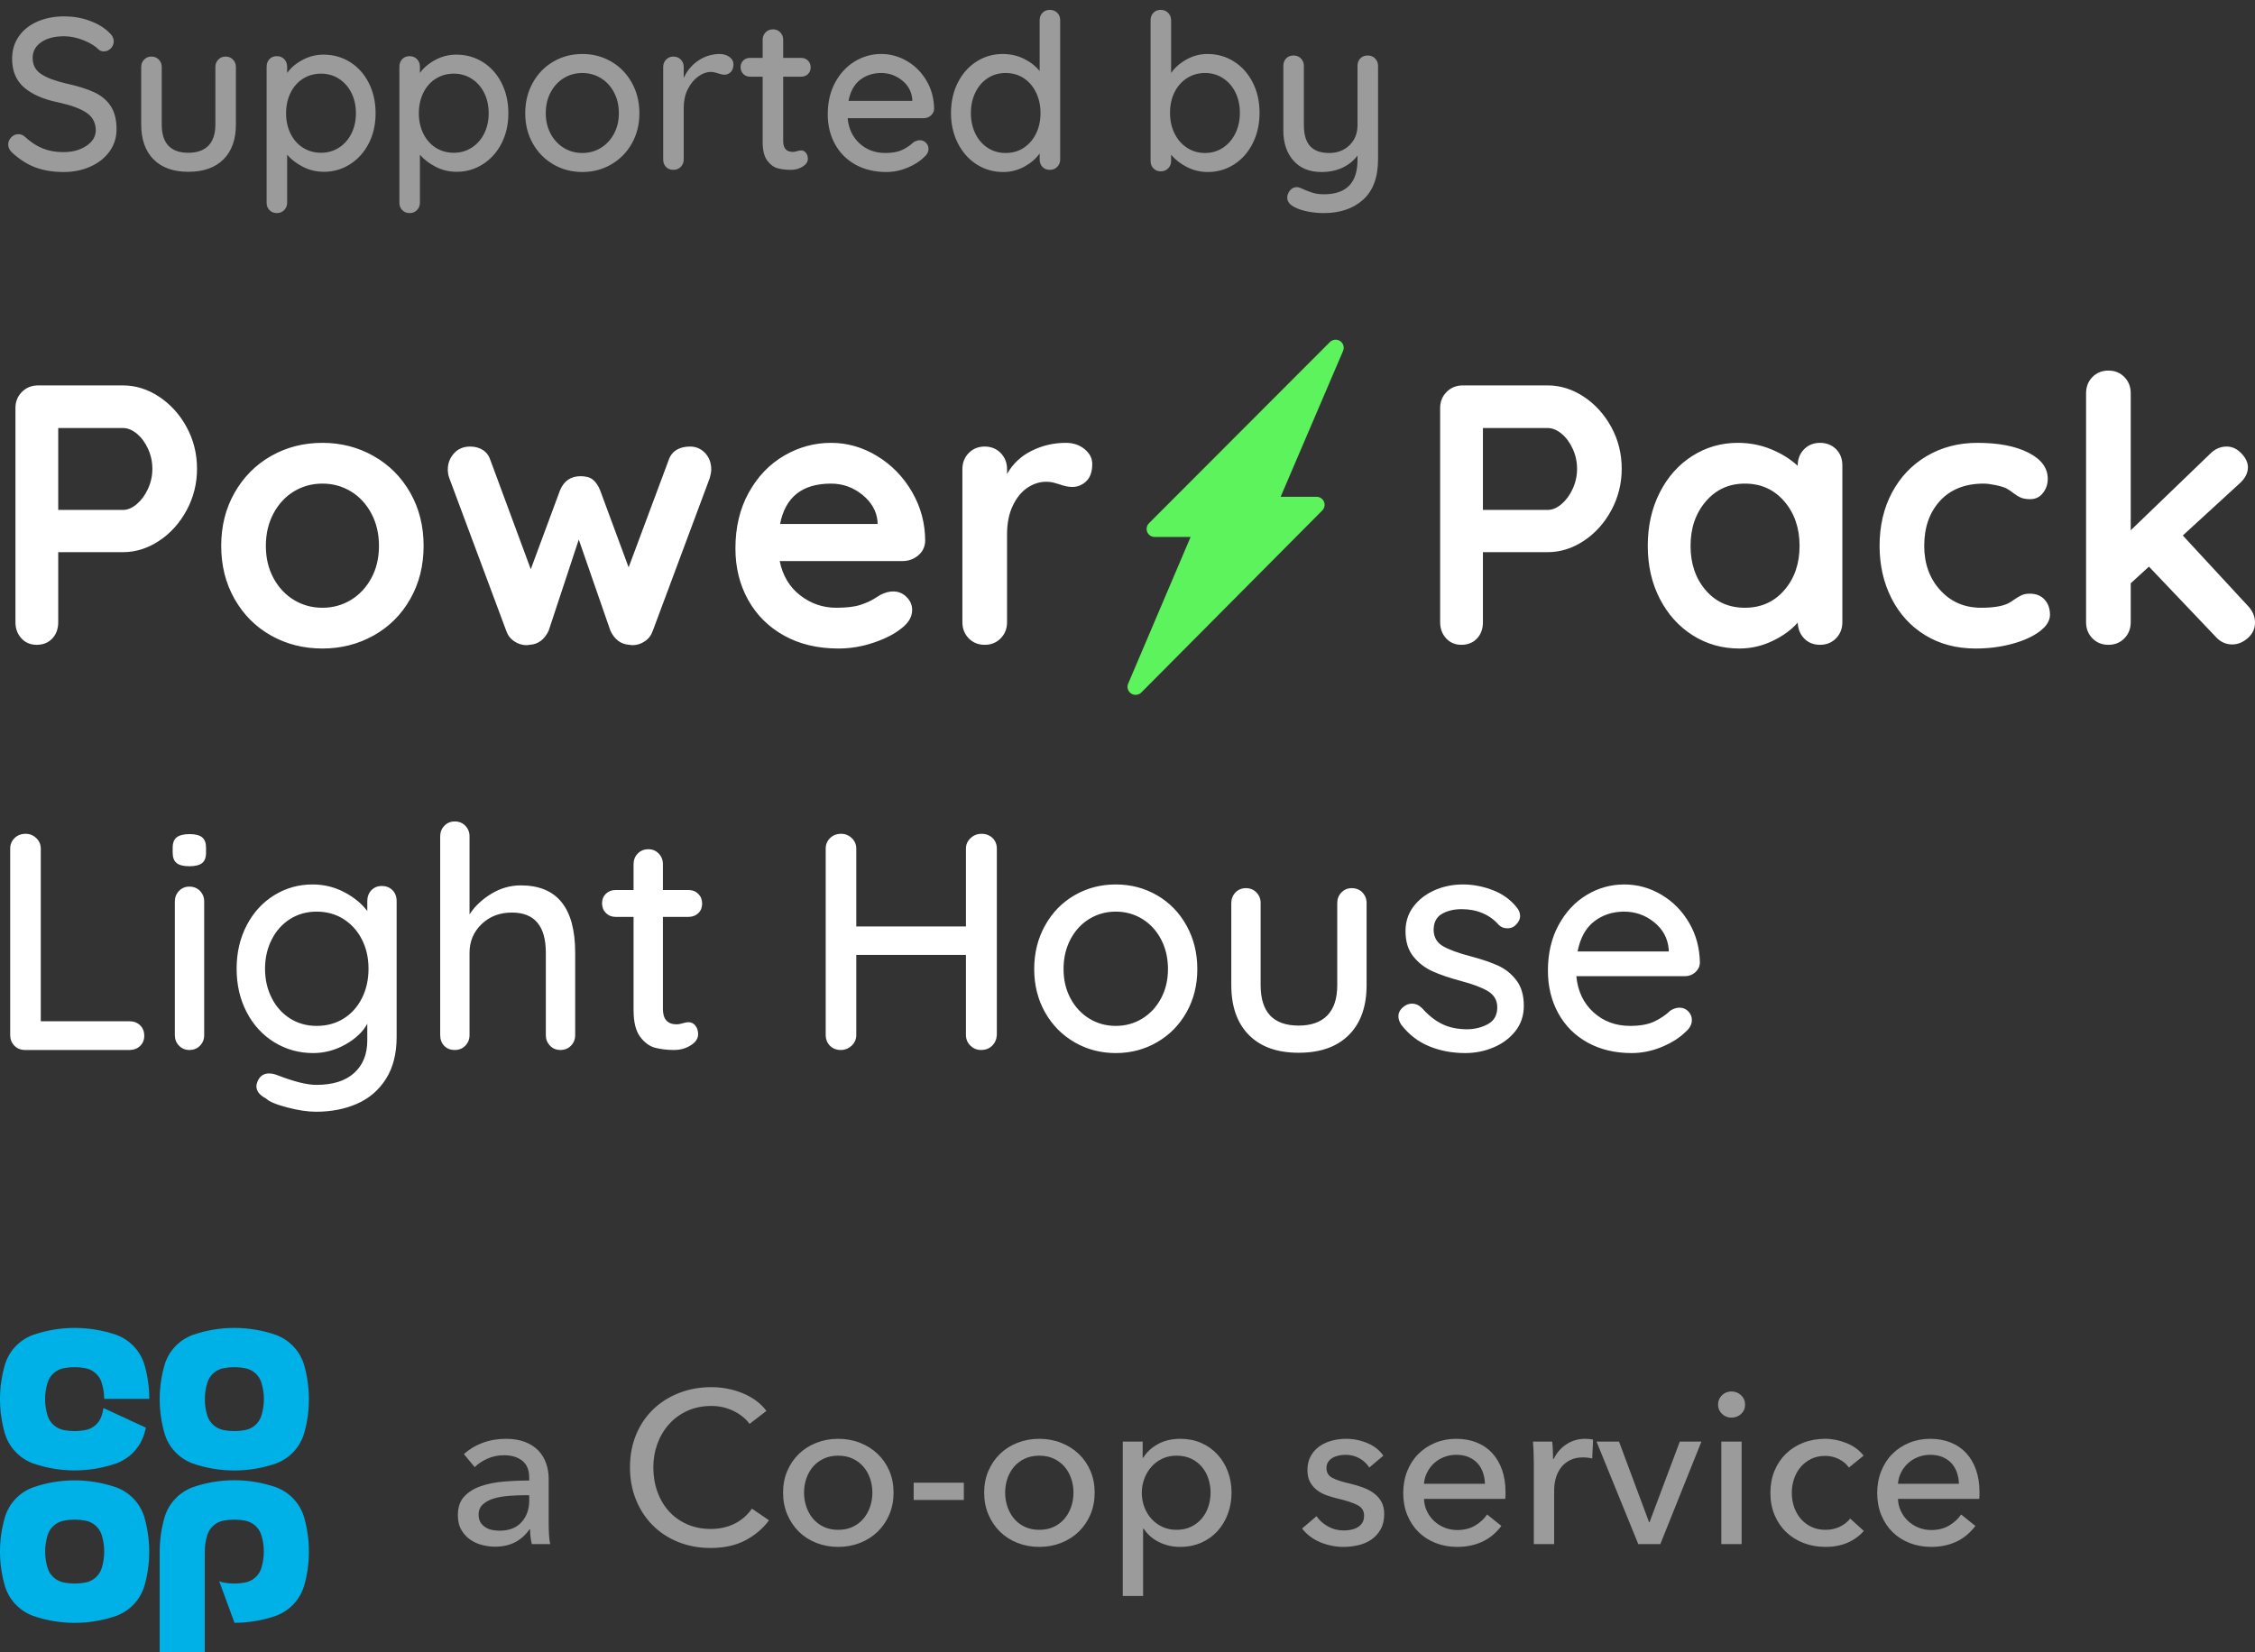 <?xml version="1.0" encoding="UTF-8"?>
<svg width="146px" height="107px" viewBox="0 0 146 107" version="1.1" xmlns="http://www.w3.org/2000/svg" xmlns:xlink="http://www.w3.org/1999/xlink">
    <rect x="0" y="0" width="146" height="107" fill="#333333" stroke="none"/>
    <!-- Generator: Sketch 43.2 (39069) - http://www.bohemiancoding.com/sketch -->
    <title>Group 4</title>
    <desc>Created with Sketch.</desc>
    <defs></defs>
    <g id="Team-structure" stroke="none" stroke-width="1" fill="none" fill-rule="evenodd">
        <g id="Power-Pack-reverse-out" transform="translate(-85, -53)">
            <g id="Group-4" transform="translate(85, 53)">
                <g id="Group-4-Copy-3" transform="translate(0, 86)">
                    <g id="logo-copy" fill-rule="nonzero" fill="#00B1E7">
                        <path d="M19.688,6.837 C19.898,6.117 20,5.371 20,4.612 C20,3.858 19.893,3.107 19.688,2.392 C19.416,1.492 18.752,0.786 17.87,0.455 C17.001,0.154 16.092,0 15.169,0 C14.247,0 13.342,0.154 12.473,0.455 C11.586,0.79 10.922,1.496 10.655,2.392 C10.446,3.116 10.339,3.866 10.339,4.617 C10.339,5.367 10.446,6.117 10.655,6.841 C10.922,7.737 11.586,8.443 12.473,8.779 C13.342,9.079 14.251,9.233 15.169,9.233 C16.087,9.233 16.996,9.079 17.87,8.779 C18.757,8.443 19.416,7.737 19.688,6.837 M17.086,4.612 C17.086,4.983 17.028,5.345 16.921,5.694 C16.769,6.166 16.368,6.523 15.873,6.616 C15.646,6.66 15.41,6.682 15.174,6.682 C14.938,6.682 14.701,6.66 14.474,6.616 C13.98,6.519 13.578,6.166 13.427,5.694 C13.316,5.345 13.262,4.983 13.262,4.612 C13.262,4.241 13.32,3.875 13.427,3.531 C13.578,3.059 13.98,2.701 14.474,2.608 C14.701,2.564 14.938,2.542 15.174,2.542 C15.414,2.542 15.646,2.564 15.873,2.608 C16.368,2.706 16.769,3.059 16.921,3.531 C17.028,3.88 17.086,4.246 17.086,4.612 M9.349,16.71 C9.559,15.991 9.661,15.245 9.661,14.485 C9.661,13.731 9.554,12.98 9.349,12.265 C9.078,11.365 8.414,10.659 7.531,10.328 C6.658,10.028 5.753,9.873 4.831,9.873 C3.908,9.873 3.004,10.028 2.135,10.328 C1.248,10.659 0.584,11.365 0.316,12.265 C0.107,12.985 0,13.735 0,14.485 C0,15.236 0.107,15.986 0.316,16.71 C0.584,17.606 1.248,18.312 2.135,18.648 C3.004,18.948 3.913,19.102 4.831,19.102 C5.749,19.102 6.658,18.948 7.531,18.648 C8.414,18.312 9.078,17.606 9.349,16.71 M6.747,14.485 C6.747,14.856 6.689,15.218 6.582,15.567 C6.43,16.039 6.029,16.397 5.535,16.489 C5.307,16.533 5.071,16.555 4.835,16.555 C4.599,16.555 4.363,16.533 4.135,16.489 C3.641,16.392 3.24,16.039 3.088,15.567 C2.977,15.218 2.923,14.856 2.923,14.485 C2.923,14.115 2.981,13.748 3.088,13.404 C3.24,12.932 3.641,12.574 4.135,12.482 C4.363,12.438 4.599,12.416 4.835,12.416 C5.071,12.416 5.307,12.438 5.535,12.482 C6.029,12.579 6.43,12.932 6.582,13.404 C6.689,13.753 6.747,14.115 6.747,14.485 M6.747,4.595 L9.666,4.595 C9.666,3.844 9.559,3.103 9.354,2.388 C9.082,1.487 8.418,0.781 7.536,0.45 C6.658,0.154 5.753,0 4.831,0 C3.908,0 3.004,0.154 2.135,0.455 C1.248,0.786 0.584,1.492 0.316,2.392 C0.107,3.116 0,3.862 0,4.612 C0,5.363 0.107,6.113 0.316,6.837 C0.584,7.733 1.248,8.439 2.135,8.774 C3.004,9.074 3.913,9.229 4.831,9.229 C5.749,9.229 6.658,9.074 7.531,8.774 C8.414,8.443 9.078,7.737 9.349,6.837 C9.385,6.713 9.416,6.59 9.447,6.462 L6.698,5.19 C6.671,5.363 6.631,5.53 6.578,5.694 C6.426,6.166 6.025,6.523 5.53,6.616 C5.303,6.66 5.067,6.682 4.831,6.682 C4.594,6.682 4.358,6.66 4.131,6.616 C3.636,6.519 3.235,6.166 3.084,5.694 C2.972,5.345 2.919,4.983 2.919,4.612 C2.919,4.241 2.977,3.875 3.084,3.531 C3.235,3.059 3.636,2.701 4.131,2.608 C4.358,2.564 4.594,2.542 4.831,2.542 C5.067,2.542 5.303,2.564 5.53,2.608 C6.025,2.706 6.426,3.059 6.578,3.531 C6.689,3.875 6.742,4.233 6.747,4.595 M10.655,12.261 C10.446,12.985 10.339,13.735 10.339,14.485 L10.339,21 L13.258,21 L13.258,14.485 C13.258,14.115 13.316,13.748 13.422,13.404 C13.574,12.932 13.975,12.574 14.47,12.482 C14.697,12.438 14.933,12.416 15.169,12.416 C15.41,12.416 15.642,12.438 15.869,12.482 C16.364,12.579 16.765,12.932 16.916,13.404 C17.028,13.753 17.081,14.119 17.081,14.485 C17.081,14.856 17.023,15.218 16.916,15.567 C16.765,16.039 16.364,16.397 15.869,16.489 C15.642,16.533 15.406,16.555 15.169,16.555 C14.933,16.555 14.697,16.533 14.47,16.489 C14.372,16.472 14.283,16.441 14.193,16.405 L15.183,19.098 C16.096,19.098 17.001,18.943 17.87,18.643 C18.752,18.312 19.416,17.606 19.688,16.706 C19.898,15.986 20,15.24 20,14.481 C20,13.726 19.893,12.976 19.688,12.257 C19.416,11.356 18.752,10.65 17.87,10.319 C16.996,10.019 16.092,9.864 15.169,9.864 C14.247,9.864 13.342,10.019 12.473,10.319 C11.586,10.659 10.922,11.365 10.655,12.261" id="XMLID_8_"></path>
                    </g>
                    <path d="M34.264,9.702 C34.264,9.207 34.115,8.841 33.816,8.603 C33.517,8.365 33.121,8.246 32.626,8.246 C32.253,8.246 31.9,8.318 31.569,8.463 C31.238,8.608 30.96,8.792 30.736,9.016 L30.036,8.176 C30.363,7.868 30.762,7.625 31.233,7.448 C31.704,7.271 32.211,7.182 32.752,7.182 C33.228,7.182 33.641,7.25 33.991,7.385 C34.341,7.52 34.628,7.705 34.852,7.938 C35.076,8.171 35.244,8.447 35.356,8.764 C35.468,9.081 35.524,9.422 35.524,9.786 L35.524,12.684 C35.524,12.908 35.531,13.144 35.545,13.391 C35.559,13.638 35.585,13.841 35.622,14 L34.432,14 C34.357,13.683 34.32,13.365 34.32,13.048 L34.278,13.048 C34.035,13.403 33.73,13.678 33.361,13.874 C32.992,14.07 32.556,14.168 32.052,14.168 C31.791,14.168 31.518,14.133 31.233,14.063 C30.948,13.993 30.689,13.879 30.456,13.72 C30.223,13.561 30.029,13.351 29.875,13.09 C29.721,12.829 29.644,12.507 29.644,12.124 C29.644,11.62 29.779,11.221 30.05,10.927 C30.321,10.633 30.675,10.409 31.114,10.255 C31.553,10.101 32.047,10.001 32.598,9.954 C33.149,9.907 33.704,9.884 34.264,9.884 L34.264,9.702 Z M33.942,10.836 C33.615,10.836 33.277,10.85 32.927,10.878 C32.577,10.906 32.26,10.962 31.975,11.046 C31.69,11.13 31.455,11.256 31.268,11.424 C31.081,11.592 30.988,11.816 30.988,12.096 C30.988,12.292 31.028,12.455 31.107,12.586 C31.186,12.717 31.291,12.824 31.422,12.908 C31.553,12.992 31.697,13.05 31.856,13.083 C32.015,13.116 32.178,13.132 32.346,13.132 C32.962,13.132 33.436,12.948 33.767,12.579 C34.098,12.21 34.264,11.746 34.264,11.186 L34.264,10.836 L33.942,10.836 Z M49.79,12.46 C49.398,12.992 48.889,13.424 48.264,13.755 C47.639,14.086 46.887,14.252 46.01,14.252 C45.254,14.252 44.556,14.124 43.917,13.867 C43.278,13.61 42.727,13.251 42.265,12.789 C41.803,12.327 41.441,11.776 41.18,11.137 C40.919,10.498 40.788,9.795 40.788,9.03 C40.788,8.255 40.921,7.548 41.187,6.909 C41.453,6.27 41.822,5.724 42.293,5.271 C42.764,4.818 43.322,4.466 43.966,4.214 C44.61,3.962 45.31,3.836 46.066,3.836 C46.402,3.836 46.743,3.869 47.088,3.934 C47.433,3.999 47.765,4.097 48.082,4.228 C48.399,4.359 48.689,4.52 48.95,4.711 C49.211,4.902 49.435,5.124 49.622,5.376 L48.53,6.216 C48.287,5.88 47.944,5.602 47.501,5.383 C47.058,5.164 46.579,5.054 46.066,5.054 C45.487,5.054 44.967,5.159 44.505,5.369 C44.043,5.579 43.649,5.866 43.322,6.23 C42.995,6.594 42.743,7.016 42.566,7.497 C42.389,7.978 42.3,8.489 42.3,9.03 C42.3,9.59 42.386,10.113 42.559,10.598 C42.732,11.083 42.979,11.506 43.301,11.865 C43.623,12.224 44.015,12.507 44.477,12.712 C44.939,12.917 45.455,13.02 46.024,13.02 C46.584,13.02 47.093,12.908 47.55,12.684 C48.007,12.46 48.385,12.133 48.684,11.704 L49.79,12.46 Z M57.854,10.668 C57.854,11.181 57.763,11.653 57.581,12.082 C57.399,12.511 57.147,12.882 56.825,13.195 C56.503,13.508 56.123,13.75 55.684,13.923 C55.245,14.096 54.774,14.182 54.27,14.182 C53.766,14.182 53.295,14.096 52.856,13.923 C52.417,13.75 52.039,13.508 51.722,13.195 C51.405,12.882 51.155,12.511 50.973,12.082 C50.791,11.653 50.7,11.181 50.7,10.668 C50.7,10.155 50.791,9.686 50.973,9.261 C51.155,8.836 51.405,8.47 51.722,8.162 C52.039,7.854 52.417,7.614 52.856,7.441 C53.295,7.268 53.766,7.182 54.27,7.182 C54.774,7.182 55.245,7.268 55.684,7.441 C56.123,7.614 56.503,7.854 56.825,8.162 C57.147,8.47 57.399,8.836 57.581,9.261 C57.763,9.686 57.854,10.155 57.854,10.668 Z M56.482,10.668 C56.482,10.351 56.433,10.047 56.335,9.758 C56.237,9.469 56.095,9.214 55.908,8.995 C55.721,8.776 55.49,8.601 55.215,8.47 C54.94,8.339 54.625,8.274 54.27,8.274 C53.915,8.274 53.6,8.339 53.325,8.47 C53.05,8.601 52.819,8.776 52.632,8.995 C52.445,9.214 52.303,9.469 52.205,9.758 C52.107,10.047 52.058,10.351 52.058,10.668 C52.058,10.985 52.107,11.289 52.205,11.578 C52.303,11.867 52.445,12.124 52.632,12.348 C52.819,12.572 53.05,12.749 53.325,12.88 C53.6,13.011 53.915,13.076 54.27,13.076 C54.625,13.076 54.94,13.011 55.215,12.88 C55.49,12.749 55.721,12.572 55.908,12.348 C56.095,12.124 56.237,11.867 56.335,11.578 C56.433,11.289 56.482,10.985 56.482,10.668 Z M62.404,11.144 L59.156,11.144 L59.156,10.024 L62.404,10.024 L62.404,11.144 Z M70.874,10.668 C70.874,11.181 70.783,11.653 70.601,12.082 C70.419,12.511 70.167,12.882 69.845,13.195 C69.523,13.508 69.143,13.75 68.704,13.923 C68.265,14.096 67.794,14.182 67.29,14.182 C66.786,14.182 66.315,14.096 65.876,13.923 C65.437,13.75 65.059,13.508 64.742,13.195 C64.425,12.882 64.175,12.511 63.993,12.082 C63.811,11.653 63.72,11.181 63.72,10.668 C63.72,10.155 63.811,9.686 63.993,9.261 C64.175,8.836 64.425,8.47 64.742,8.162 C65.059,7.854 65.437,7.614 65.876,7.441 C66.315,7.268 66.786,7.182 67.29,7.182 C67.794,7.182 68.265,7.268 68.704,7.441 C69.143,7.614 69.523,7.854 69.845,8.162 C70.167,8.47 70.419,8.836 70.601,9.261 C70.783,9.686 70.874,10.155 70.874,10.668 Z M69.502,10.668 C69.502,10.351 69.453,10.047 69.355,9.758 C69.257,9.469 69.115,9.214 68.928,8.995 C68.741,8.776 68.51,8.601 68.235,8.47 C67.96,8.339 67.645,8.274 67.29,8.274 C66.935,8.274 66.62,8.339 66.345,8.47 C66.07,8.601 65.839,8.776 65.652,8.995 C65.465,9.214 65.323,9.469 65.225,9.758 C65.127,10.047 65.078,10.351 65.078,10.668 C65.078,10.985 65.127,11.289 65.225,11.578 C65.323,11.867 65.465,12.124 65.652,12.348 C65.839,12.572 66.07,12.749 66.345,12.88 C66.62,13.011 66.935,13.076 67.29,13.076 C67.645,13.076 67.96,13.011 68.235,12.88 C68.51,12.749 68.741,12.572 68.928,12.348 C69.115,12.124 69.257,11.867 69.355,11.578 C69.453,11.289 69.502,10.985 69.502,10.668 Z M74.01,17.36 L72.694,17.36 L72.694,7.364 L73.982,7.364 L73.982,8.4 L74.024,8.4 C74.239,8.045 74.554,7.754 74.969,7.525 C75.384,7.296 75.867,7.182 76.418,7.182 C76.913,7.182 77.363,7.271 77.769,7.448 C78.175,7.625 78.525,7.873 78.819,8.19 C79.113,8.507 79.339,8.878 79.498,9.303 C79.657,9.728 79.736,10.183 79.736,10.668 C79.736,11.153 79.657,11.611 79.498,12.04 C79.339,12.469 79.115,12.843 78.826,13.16 C78.537,13.477 78.187,13.727 77.776,13.909 C77.365,14.091 76.903,14.182 76.39,14.182 C75.914,14.182 75.466,14.079 75.046,13.874 C74.626,13.669 74.295,13.379 74.052,13.006 L74.01,13.006 L74.01,17.36 Z M78.378,10.668 C78.378,10.36 78.331,10.061 78.238,9.772 C78.145,9.483 78.005,9.226 77.818,9.002 C77.631,8.778 77.4,8.601 77.125,8.47 C76.85,8.339 76.53,8.274 76.166,8.274 C75.83,8.274 75.524,8.339 75.249,8.47 C74.974,8.601 74.738,8.778 74.542,9.002 C74.346,9.226 74.194,9.483 74.087,9.772 C73.98,10.061 73.926,10.365 73.926,10.682 C73.926,10.999 73.98,11.303 74.087,11.592 C74.194,11.881 74.346,12.136 74.542,12.355 C74.738,12.574 74.974,12.749 75.249,12.88 C75.524,13.011 75.83,13.076 76.166,13.076 C76.53,13.076 76.85,13.008 77.125,12.873 C77.4,12.738 77.631,12.558 77.818,12.334 C78.005,12.11 78.145,11.853 78.238,11.564 C78.331,11.275 78.378,10.976 78.378,10.668 Z M88.654,9.044 C88.505,8.801 88.295,8.603 88.024,8.449 C87.753,8.295 87.45,8.218 87.114,8.218 C86.965,8.218 86.815,8.234 86.666,8.267 C86.517,8.3 86.384,8.351 86.267,8.421 C86.15,8.491 86.057,8.58 85.987,8.687 C85.917,8.794 85.882,8.927 85.882,9.086 C85.882,9.366 86.008,9.574 86.26,9.709 C86.512,9.844 86.89,9.968 87.394,10.08 C87.711,10.155 88.005,10.243 88.276,10.346 C88.547,10.449 88.782,10.577 88.983,10.731 C89.184,10.885 89.34,11.069 89.452,11.284 C89.564,11.499 89.62,11.751 89.62,12.04 C89.62,12.432 89.545,12.763 89.396,13.034 C89.247,13.305 89.048,13.526 88.801,13.699 C88.554,13.872 88.271,13.995 87.954,14.07 C87.637,14.145 87.31,14.182 86.974,14.182 C86.47,14.182 85.978,14.084 85.497,13.888 C85.016,13.692 84.617,13.393 84.3,12.992 L85.238,12.194 C85.415,12.455 85.66,12.675 85.973,12.852 C86.286,13.029 86.629,13.118 87.002,13.118 C87.17,13.118 87.331,13.102 87.485,13.069 C87.639,13.036 87.779,12.983 87.905,12.908 C88.031,12.833 88.131,12.735 88.206,12.614 C88.281,12.493 88.318,12.339 88.318,12.152 C88.318,11.844 88.171,11.615 87.877,11.466 C87.583,11.317 87.151,11.177 86.582,11.046 C86.358,10.99 86.132,10.922 85.903,10.843 C85.674,10.764 85.467,10.654 85.28,10.514 C85.093,10.374 84.942,10.199 84.825,9.989 C84.708,9.779 84.65,9.52 84.65,9.212 C84.65,8.857 84.722,8.552 84.867,8.295 C85.012,8.038 85.201,7.828 85.434,7.665 C85.667,7.502 85.933,7.38 86.232,7.301 C86.531,7.222 86.839,7.182 87.156,7.182 C87.632,7.182 88.092,7.275 88.535,7.462 C88.978,7.649 89.321,7.919 89.564,8.274 L88.654,9.044 Z M96.144,10.094 C96.135,9.833 96.09,9.588 96.011,9.359 C95.932,9.13 95.815,8.932 95.661,8.764 C95.507,8.596 95.316,8.463 95.087,8.365 C94.858,8.267 94.59,8.218 94.282,8.218 C94.002,8.218 93.738,8.267 93.491,8.365 C93.244,8.463 93.029,8.596 92.847,8.764 C92.665,8.932 92.516,9.13 92.399,9.359 C92.282,9.588 92.215,9.833 92.196,10.094 L96.144,10.094 Z M97.474,10.626 L97.474,10.85 C97.474,10.925 97.469,10.999 97.46,11.074 L92.196,11.074 C92.205,11.354 92.268,11.618 92.385,11.865 C92.502,12.112 92.658,12.327 92.854,12.509 C93.05,12.691 93.276,12.833 93.533,12.936 C93.79,13.039 94.063,13.09 94.352,13.09 C94.8,13.09 95.187,12.992 95.514,12.796 C95.841,12.6 96.097,12.362 96.284,12.082 L97.208,12.824 C96.853,13.291 96.436,13.634 95.955,13.853 C95.474,14.072 94.94,14.182 94.352,14.182 C93.848,14.182 93.381,14.098 92.952,13.93 C92.523,13.762 92.154,13.526 91.846,13.223 C91.538,12.92 91.295,12.553 91.118,12.124 C90.941,11.695 90.852,11.219 90.852,10.696 C90.852,10.183 90.938,9.709 91.111,9.275 C91.284,8.841 91.524,8.47 91.832,8.162 C92.14,7.854 92.504,7.614 92.924,7.441 C93.344,7.268 93.797,7.182 94.282,7.182 C94.767,7.182 95.208,7.261 95.605,7.42 C96.002,7.579 96.338,7.807 96.613,8.106 C96.888,8.405 97.101,8.766 97.25,9.191 C97.399,9.616 97.474,10.094 97.474,10.626 Z M99.308,8.792 C99.308,8.615 99.303,8.386 99.294,8.106 C99.285,7.826 99.271,7.579 99.252,7.364 L100.498,7.364 C100.517,7.532 100.531,7.726 100.54,7.945 C100.549,8.164 100.554,8.344 100.554,8.484 L100.596,8.484 C100.783,8.092 101.056,7.777 101.415,7.539 C101.774,7.301 102.178,7.182 102.626,7.182 C102.831,7.182 103.004,7.201 103.144,7.238 L103.088,8.456 C102.901,8.409 102.701,8.386 102.486,8.386 C102.169,8.386 101.893,8.444 101.66,8.561 C101.427,8.678 101.233,8.834 101.079,9.03 C100.925,9.226 100.811,9.452 100.736,9.709 C100.661,9.966 100.624,10.234 100.624,10.514 L100.624,14 L99.308,14 L99.308,8.792 Z M107.498,14 L106.07,14 L103.368,7.364 L104.824,7.364 L106.77,12.586 L106.798,12.586 L108.758,7.364 L110.158,7.364 L107.498,14 Z M112.762,14 L111.446,14 L111.446,7.364 L112.762,7.364 L112.762,14 Z M112.986,4.97 C112.986,5.213 112.9,5.413 112.727,5.572 C112.554,5.731 112.347,5.81 112.104,5.81 C111.861,5.81 111.656,5.728 111.488,5.565 C111.32,5.402 111.236,5.203 111.236,4.97 C111.236,4.727 111.32,4.524 111.488,4.361 C111.656,4.198 111.861,4.116 112.104,4.116 C112.347,4.116 112.554,4.198 112.727,4.361 C112.9,4.524 112.986,4.727 112.986,4.97 Z M119.706,9.044 C119.566,8.829 119.356,8.65 119.076,8.505 C118.796,8.36 118.497,8.288 118.18,8.288 C117.835,8.288 117.529,8.353 117.263,8.484 C116.997,8.615 116.771,8.79 116.584,9.009 C116.397,9.228 116.255,9.483 116.157,9.772 C116.059,10.061 116.01,10.365 116.01,10.682 C116.01,10.999 116.059,11.303 116.157,11.592 C116.255,11.881 116.397,12.136 116.584,12.355 C116.771,12.574 116.999,12.749 117.27,12.88 C117.541,13.011 117.849,13.076 118.194,13.076 C118.53,13.076 118.836,13.011 119.111,12.88 C119.386,12.749 119.613,12.572 119.79,12.348 L120.672,13.146 C120.392,13.473 120.042,13.727 119.622,13.909 C119.202,14.091 118.726,14.182 118.194,14.182 C117.681,14.182 117.207,14.098 116.773,13.93 C116.339,13.762 115.963,13.526 115.646,13.223 C115.329,12.92 115.079,12.553 114.897,12.124 C114.715,11.695 114.624,11.214 114.624,10.682 C114.624,10.159 114.713,9.683 114.89,9.254 C115.067,8.825 115.315,8.456 115.632,8.148 C115.949,7.84 116.325,7.602 116.759,7.434 C117.193,7.266 117.662,7.182 118.166,7.182 C118.633,7.182 119.097,7.275 119.559,7.462 C120.021,7.649 120.387,7.919 120.658,8.274 L119.706,9.044 Z M126.832,10.094 C126.823,9.833 126.778,9.588 126.699,9.359 C126.62,9.13 126.503,8.932 126.349,8.764 C126.195,8.596 126.004,8.463 125.775,8.365 C125.546,8.267 125.278,8.218 124.97,8.218 C124.69,8.218 124.426,8.267 124.179,8.365 C123.932,8.463 123.717,8.596 123.535,8.764 C123.353,8.932 123.204,9.13 123.087,9.359 C122.97,9.588 122.903,9.833 122.884,10.094 L126.832,10.094 Z M128.162,10.626 L128.162,10.85 C128.162,10.925 128.157,10.999 128.148,11.074 L122.884,11.074 C122.893,11.354 122.956,11.618 123.073,11.865 C123.19,12.112 123.346,12.327 123.542,12.509 C123.738,12.691 123.964,12.833 124.221,12.936 C124.478,13.039 124.751,13.09 125.04,13.09 C125.488,13.09 125.875,12.992 126.202,12.796 C126.529,12.6 126.785,12.362 126.972,12.082 L127.896,12.824 C127.541,13.291 127.124,13.634 126.643,13.853 C126.162,14.072 125.628,14.182 125.04,14.182 C124.536,14.182 124.069,14.098 123.64,13.93 C123.211,13.762 122.842,13.526 122.534,13.223 C122.226,12.92 121.983,12.553 121.806,12.124 C121.629,11.695 121.54,11.219 121.54,10.696 C121.54,10.183 121.626,9.709 121.799,9.275 C121.972,8.841 122.212,8.47 122.52,8.162 C122.828,7.854 123.192,7.614 123.612,7.441 C124.032,7.268 124.485,7.182 124.97,7.182 C125.455,7.182 125.896,7.261 126.293,7.42 C126.69,7.579 127.026,7.807 127.301,8.106 C127.576,8.405 127.789,8.766 127.938,9.191 C128.087,9.616 128.162,10.094 128.162,10.626 Z" id="a-Co-op-service" fill="#9B9B9B"></path>
                </g>
                <g id="Wolverton-+-PP">
                    <g id="renewable-group-PP-light-house-lockup">
                        <path d="M9.07,66.4 C9.25,66.573 9.34,66.8 9.34,67.08 C9.34,67.347 9.25,67.567 9.07,67.74 C8.89,67.913 8.66,68 8.38,68 L1.62,68 C1.34,68 1.11,67.907 0.93,67.72 C0.75,67.533 0.66,67.307 0.66,67.04 L0.66,54.96 C0.66,54.693 0.753,54.467 0.94,54.28 C1.127,54.093 1.367,54 1.66,54 C1.927,54 2.157,54.093 2.35,54.28 C2.543,54.467 2.64,54.693 2.64,54.96 L2.64,66.14 L8.38,66.14 C8.66,66.14 8.89,66.227 9.07,66.4 Z M12.95,67.72 C12.77,67.907 12.54,68 12.26,68 C11.993,68 11.77,67.907 11.59,67.72 C11.41,67.533 11.32,67.307 11.32,67.04 L11.32,58.38 C11.32,58.113 11.41,57.887 11.59,57.7 C11.77,57.513 11.993,57.42 12.26,57.42 C12.54,57.42 12.77,57.513 12.95,57.7 C13.13,57.887 13.22,58.113 13.22,58.38 L13.22,67.04 C13.22,67.307 13.13,67.533 12.95,67.72 Z M11.43,55.89 C11.263,55.75 11.18,55.527 11.18,55.22 L11.18,54.9 C11.18,54.58 11.27,54.353 11.45,54.22 C11.63,54.087 11.907,54.02 12.28,54.02 C12.653,54.02 12.923,54.09 13.09,54.23 C13.257,54.37 13.34,54.593 13.34,54.9 L13.34,55.22 C13.34,55.54 13.253,55.767 13.08,55.9 C12.907,56.033 12.633,56.1 12.26,56.1 C11.873,56.1 11.597,56.03 11.43,55.89 Z M25.41,57.65 C25.59,57.83 25.68,58.067 25.68,58.36 L25.68,67.16 C25.68,68.24 25.45,69.143 24.99,69.87 C24.53,70.597 23.907,71.133 23.12,71.48 C22.333,71.827 21.447,72 20.46,72 C19.927,72 19.303,71.907 18.59,71.72 C17.877,71.533 17.42,71.34 17.22,71.14 C16.807,70.927 16.6,70.66 16.6,70.34 C16.6,70.26 16.627,70.153 16.68,70.02 C16.827,69.687 17.073,69.52 17.42,69.52 C17.593,69.52 17.78,69.56 17.98,69.64 C19.047,70.053 19.88,70.26 20.48,70.26 C21.547,70.26 22.363,70.003 22.93,69.49 C23.497,68.977 23.78,68.273 23.78,67.38 L23.78,66.3 C23.5,66.82 23.03,67.267 22.37,67.64 C21.71,68.013 21.013,68.2 20.28,68.2 C19.36,68.2 18.52,67.967 17.76,67.5 C17,67.033 16.403,66.383 15.97,65.55 C15.537,64.717 15.32,63.78 15.32,62.74 C15.32,61.7 15.537,60.763 15.97,59.93 C16.403,59.097 16.997,58.447 17.75,57.98 C18.503,57.513 19.333,57.28 20.24,57.28 C20.973,57.28 21.657,57.447 22.29,57.78 C22.923,58.113 23.42,58.52 23.78,59 L23.78,58.36 C23.78,58.08 23.867,57.847 24.04,57.66 C24.213,57.473 24.44,57.38 24.72,57.38 C25,57.38 25.23,57.47 25.41,57.65 Z M22.24,65.97 C22.747,65.657 23.143,65.217 23.43,64.65 C23.717,64.083 23.86,63.447 23.86,62.74 C23.86,62.033 23.717,61.4 23.43,60.84 C23.143,60.28 22.747,59.84 22.24,59.52 C21.733,59.2 21.153,59.04 20.5,59.04 C19.86,59.04 19.287,59.2 18.78,59.52 C18.273,59.84 17.877,60.283 17.59,60.85 C17.303,61.417 17.16,62.047 17.16,62.74 C17.16,63.433 17.303,64.063 17.59,64.63 C17.877,65.197 18.273,65.64 18.78,65.96 C19.287,66.28 19.86,66.44 20.5,66.44 C21.153,66.44 21.733,66.283 22.24,65.97 Z M37.24,61.7 L37.24,67.04 C37.24,67.307 37.15,67.533 36.97,67.72 C36.79,67.907 36.56,68 36.28,68 C36.013,68 35.79,67.907 35.61,67.72 C35.43,67.533 35.34,67.307 35.34,67.04 L35.34,61.7 C35.34,59.967 34.607,59.1 33.14,59.1 C32.353,59.1 31.7,59.35 31.18,59.85 C30.66,60.35 30.4,60.967 30.4,61.7 L30.4,67.04 C30.4,67.307 30.31,67.533 30.13,67.72 C29.95,67.907 29.72,68 29.44,68 C29.16,68 28.933,67.91 28.76,67.73 C28.587,67.55 28.5,67.32 28.5,67.04 L28.5,54.16 C28.5,53.893 28.59,53.667 28.77,53.48 C28.95,53.293 29.173,53.2 29.44,53.2 C29.72,53.2 29.95,53.293 30.13,53.48 C30.31,53.667 30.4,53.893 30.4,54.16 L30.4,59.22 C30.733,58.7 31.2,58.257 31.8,57.89 C32.4,57.523 33.04,57.34 33.72,57.34 C36.067,57.34 37.24,58.793 37.24,61.7 Z M42.92,59.38 L42.92,65.34 C42.92,66.007 43.22,66.34 43.82,66.34 C43.913,66.34 44.04,66.317 44.2,66.27 C44.36,66.223 44.487,66.2 44.58,66.2 C44.753,66.2 44.9,66.273 45.02,66.42 C45.14,66.567 45.2,66.753 45.2,66.98 C45.2,67.26 45.04,67.5 44.72,67.7 C44.4,67.9 44.04,68 43.64,68 C43.2,68 42.797,67.953 42.43,67.86 C42.063,67.767 41.737,67.53 41.45,67.15 C41.163,66.77 41.02,66.193 41.02,65.42 L41.02,59.38 L39.86,59.38 C39.607,59.38 39.397,59.297 39.23,59.13 C39.063,58.963 38.98,58.753 38.98,58.5 C38.98,58.247 39.063,58.04 39.23,57.88 C39.397,57.72 39.607,57.64 39.86,57.64 L41.02,57.64 L41.02,55.96 C41.02,55.693 41.11,55.467 41.29,55.28 C41.47,55.093 41.7,55 41.98,55 C42.247,55 42.47,55.093 42.65,55.28 C42.83,55.467 42.92,55.693 42.92,55.96 L42.92,57.64 L44.58,57.64 C44.833,57.64 45.043,57.723 45.21,57.89 C45.377,58.057 45.46,58.267 45.46,58.52 C45.46,58.773 45.377,58.98 45.21,59.14 C45.043,59.3 44.833,59.38 44.58,59.38 L42.92,59.38 Z M64.26,54.27 C64.447,54.45 64.54,54.68 64.54,54.96 L64.54,67.02 C64.527,67.3 64.427,67.533 64.24,67.72 C64.053,67.907 63.813,68 63.52,68 C63.253,68 63.023,67.907 62.83,67.72 C62.637,67.533 62.54,67.3 62.54,67.02 L62.54,61.84 L55.44,61.84 L55.44,67.02 C55.44,67.3 55.34,67.533 55.14,67.72 C54.94,67.907 54.707,68 54.44,68 C54.147,68 53.91,67.907 53.73,67.72 C53.55,67.533 53.46,67.3 53.46,67.02 L53.46,54.96 C53.46,54.693 53.553,54.467 53.74,54.28 C53.927,54.093 54.167,54 54.46,54 C54.727,54 54.957,54.093 55.15,54.28 C55.343,54.467 55.44,54.693 55.44,54.96 L55.44,60 L62.54,60 L62.54,54.96 C62.54,54.693 62.64,54.467 62.84,54.28 C63.04,54.093 63.273,54 63.54,54 C63.833,54 64.073,54.09 64.26,54.27 Z M76.82,65.56 C76.353,66.387 75.717,67.033 74.91,67.5 C74.103,67.967 73.213,68.2 72.24,68.2 C71.267,68.2 70.377,67.967 69.57,67.5 C68.763,67.033 68.127,66.387 67.66,65.56 C67.193,64.733 66.96,63.8 66.96,62.76 C66.96,61.72 67.193,60.78 67.66,59.94 C68.127,59.1 68.763,58.447 69.57,57.98 C70.377,57.513 71.267,57.28 72.24,57.28 C73.213,57.28 74.103,57.513 74.91,57.98 C75.717,58.447 76.353,59.1 76.82,59.94 C77.287,60.78 77.52,61.72 77.52,62.76 C77.52,63.8 77.287,64.733 76.82,65.56 Z M75.17,60.83 C74.87,60.263 74.463,59.823 73.95,59.51 C73.437,59.197 72.867,59.04 72.24,59.04 C71.613,59.04 71.043,59.197 70.53,59.51 C70.017,59.823 69.61,60.263 69.31,60.83 C69.01,61.397 68.86,62.04 68.86,62.76 C68.86,63.467 69.01,64.1 69.31,64.66 C69.61,65.22 70.017,65.657 70.53,65.97 C71.043,66.283 71.613,66.44 72.24,66.44 C72.867,66.44 73.437,66.283 73.95,65.97 C74.463,65.657 74.87,65.22 75.17,64.66 C75.47,64.1 75.62,63.467 75.62,62.76 C75.62,62.04 75.47,61.397 75.17,60.83 Z M88.21,57.8 C88.39,57.987 88.48,58.213 88.48,58.48 L88.48,63.8 C88.48,65.187 88.097,66.263 87.33,67.03 C86.563,67.797 85.48,68.18 84.08,68.18 C82.693,68.18 81.62,67.797 80.86,67.03 C80.1,66.263 79.72,65.187 79.72,63.8 L79.72,58.48 C79.72,58.213 79.81,57.987 79.99,57.8 C80.17,57.613 80.393,57.52 80.66,57.52 C80.94,57.52 81.17,57.613 81.35,57.8 C81.53,57.987 81.62,58.213 81.62,58.48 L81.62,63.8 C81.62,65.547 82.44,66.42 84.08,66.42 C84.893,66.42 85.513,66.2 85.94,65.76 C86.367,65.32 86.58,64.667 86.58,63.8 L86.58,58.48 C86.58,58.213 86.67,57.987 86.85,57.8 C87.03,57.613 87.253,57.52 87.52,57.52 C87.8,57.52 88.03,57.613 88.21,57.8 Z M90.54,65.82 C90.54,65.553 90.68,65.327 90.96,65.14 C91.093,65.047 91.247,65 91.42,65 C91.66,65 91.88,65.1 92.08,65.3 C92.48,65.753 92.91,66.093 93.37,66.32 C93.83,66.547 94.38,66.66 95.02,66.66 C95.527,66.647 95.973,66.53 96.36,66.31 C96.747,66.09 96.94,65.733 96.94,65.24 C96.94,64.787 96.743,64.44 96.35,64.2 C95.957,63.96 95.38,63.74 94.62,63.54 C93.873,63.34 93.253,63.13 92.76,62.91 C92.267,62.69 91.85,62.37 91.51,61.95 C91.17,61.53 91,60.98 91,60.3 C91,59.7 91.17,59.173 91.51,58.72 C91.85,58.267 92.303,57.913 92.87,57.66 C93.437,57.407 94.053,57.28 94.72,57.28 C95.36,57.28 95.997,57.4 96.63,57.64 C97.263,57.88 97.78,58.247 98.18,58.74 C98.34,58.927 98.42,59.12 98.42,59.32 C98.42,59.533 98.313,59.74 98.1,59.94 C97.967,60.06 97.8,60.12 97.6,60.12 C97.36,60.12 97.167,60.04 97.02,59.88 C96.74,59.56 96.397,59.313 95.99,59.14 C95.583,58.967 95.133,58.88 94.64,58.88 C94.133,58.88 93.703,58.983 93.35,59.19 C92.997,59.397 92.82,59.747 92.82,60.24 C92.833,60.707 93.037,61.053 93.43,61.28 C93.823,61.507 94.427,61.727 95.24,61.94 C95.947,62.127 96.533,62.327 97,62.54 C97.467,62.753 97.86,63.07 98.18,63.49 C98.5,63.91 98.66,64.46 98.66,65.14 C98.66,65.767 98.48,66.31 98.12,66.77 C97.76,67.23 97.29,67.583 96.71,67.83 C96.13,68.077 95.513,68.2 94.86,68.2 C94.02,68.2 93.243,68.053 92.53,67.76 C91.817,67.467 91.213,67 90.72,66.36 C90.6,66.173 90.54,65.993 90.54,65.82 Z M109.76,62.97 C109.573,63.137 109.353,63.22 109.1,63.22 L102.06,63.22 C102.153,64.193 102.523,64.973 103.17,65.56 C103.817,66.147 104.607,66.44 105.54,66.44 C106.18,66.44 106.7,66.347 107.1,66.16 C107.5,65.973 107.853,65.733 108.16,65.44 C108.36,65.32 108.553,65.26 108.74,65.26 C108.967,65.26 109.157,65.34 109.31,65.5 C109.463,65.66 109.54,65.847 109.54,66.06 C109.54,66.34 109.407,66.593 109.14,66.82 C108.753,67.207 108.24,67.533 107.6,67.8 C106.96,68.067 106.307,68.2 105.64,68.2 C104.56,68.2 103.61,67.973 102.79,67.52 C101.97,67.067 101.337,66.433 100.89,65.62 C100.443,64.807 100.22,63.887 100.22,62.86 C100.22,61.74 100.45,60.757 100.91,59.91 C101.37,59.063 101.977,58.413 102.73,57.96 C103.483,57.507 104.293,57.28 105.16,57.28 C106.013,57.28 106.813,57.5 107.56,57.94 C108.307,58.38 108.907,58.987 109.36,59.76 C109.813,60.533 110.047,61.4 110.06,62.36 C110.047,62.6 109.947,62.803 109.76,62.97 Z M103.22,59.67 C102.673,60.09 102.313,60.74 102.14,61.62 L108.04,61.62 L108.04,61.46 C107.973,60.753 107.657,60.173 107.09,59.72 C106.523,59.267 105.88,59.04 105.16,59.04 C104.413,59.04 103.767,59.25 103.22,59.67 Z" id="Light-House-Copy" fill="#FFFFFF"></path>
                        <g id="powerpack-logo" transform="translate(1, 22)">
                            <path d="M9.299,3.692 C10.038,4.18 10.632,4.836 11.082,5.66 C11.531,6.484 11.756,7.384 11.756,8.36 C11.756,9.32 11.531,10.216 11.082,11.048 C10.632,11.88 10.038,12.54 9.299,13.028 C8.56,13.516 7.781,13.76 6.962,13.76 L2.77,13.76 L2.77,18.296 C2.77,18.728 2.642,19.08 2.385,19.352 C2.128,19.624 1.791,19.76 1.373,19.76 C0.972,19.76 0.642,19.62 0.385,19.34 C0.128,19.06 0,18.712 0,18.296 L0,4.424 C0,4.008 0.141,3.66 0.422,3.38 C0.703,3.1 1.052,2.96 1.47,2.96 L6.962,2.96 C7.781,2.96 8.56,3.204 9.299,3.692 Z M7.866,10.64 C8.163,10.384 8.404,10.052 8.588,9.644 C8.773,9.236 8.865,8.808 8.865,8.36 C8.865,7.912 8.773,7.484 8.588,7.076 C8.404,6.668 8.163,6.34 7.866,6.092 C7.568,5.844 7.267,5.72 6.962,5.72 L2.77,5.72 L2.77,11.024 L6.962,11.024 C7.267,11.024 7.568,10.896 7.866,10.64 Z M25.56,16.796 C24.982,17.812 24.191,18.6 23.187,19.16 C22.183,19.72 21.079,20 19.875,20 C18.654,20 17.546,19.72 16.55,19.16 C15.554,18.6 14.767,17.812 14.189,16.796 C13.611,15.78 13.322,14.632 13.322,13.352 C13.322,12.072 13.611,10.924 14.189,9.908 C14.767,8.892 15.554,8.1 16.55,7.532 C17.546,6.964 18.654,6.68 19.875,6.68 C21.079,6.68 22.183,6.964 23.187,7.532 C24.191,8.1 24.982,8.892 25.56,9.908 C26.138,10.924 26.427,12.072 26.427,13.352 C26.427,14.632 26.138,15.78 25.56,16.796 Z M23.042,11.252 C22.713,10.636 22.272,10.16 21.717,9.824 C21.163,9.488 20.549,9.32 19.875,9.32 C19.2,9.32 18.586,9.488 18.032,9.824 C17.478,10.16 17.036,10.636 16.707,11.252 C16.377,11.868 16.213,12.568 16.213,13.352 C16.213,14.136 16.377,14.832 16.707,15.44 C17.036,16.048 17.478,16.52 18.032,16.856 C18.586,17.192 19.2,17.36 19.875,17.36 C20.549,17.36 21.163,17.192 21.717,16.856 C22.272,16.52 22.713,16.048 23.042,15.44 C23.372,14.832 23.536,14.136 23.536,13.352 C23.536,12.568 23.372,11.868 23.042,11.252 Z M44.652,7.34 C44.917,7.62 45.049,7.976 45.049,8.408 C45.049,8.552 45.017,8.736 44.953,8.96 L41.267,18.848 C41.17,19.136 40.998,19.364 40.749,19.532 C40.5,19.7 40.231,19.784 39.942,19.784 L39.749,19.76 C39.203,19.728 38.794,19.424 38.521,18.848 L36.473,12.944 L34.522,18.848 C34.248,19.424 33.839,19.728 33.293,19.76 L33.1,19.784 C32.811,19.784 32.542,19.7 32.293,19.532 C32.044,19.364 31.872,19.136 31.775,18.848 L28.089,8.96 C28.025,8.784 27.993,8.6 27.993,8.408 C27.993,8.008 28.126,7.66 28.391,7.364 C28.656,7.068 29.005,6.92 29.438,6.92 C29.76,6.92 30.037,6.996 30.27,7.148 C30.502,7.3 30.667,7.528 30.763,7.832 L33.365,14.864 L35.268,9.728 C35.525,9.136 35.967,8.84 36.593,8.84 C36.931,8.84 37.192,8.912 37.376,9.056 C37.561,9.2 37.718,9.424 37.846,9.728 L39.701,14.744 L42.279,7.832 C42.375,7.528 42.544,7.3 42.785,7.148 C43.025,6.996 43.323,6.92 43.676,6.92 C44.061,6.92 44.387,7.06 44.652,7.34 Z M58.443,13.976 C58.154,14.216 57.817,14.336 57.431,14.336 L49.482,14.336 C49.674,15.28 50.116,16.02 50.807,16.556 C51.497,17.092 52.276,17.36 53.143,17.36 C53.802,17.36 54.316,17.3 54.685,17.18 C55.055,17.06 55.348,16.932 55.564,16.796 C55.781,16.66 55.93,16.568 56.01,16.52 C56.299,16.376 56.572,16.304 56.829,16.304 C57.166,16.304 57.456,16.424 57.696,16.664 C57.937,16.904 58.058,17.184 58.058,17.504 C58.058,17.936 57.833,18.328 57.383,18.68 C56.934,19.048 56.331,19.36 55.577,19.616 C54.822,19.872 54.059,20 53.288,20 C51.939,20 50.762,19.72 49.759,19.16 C48.755,18.6 47.98,17.828 47.434,16.844 C46.888,15.86 46.615,14.752 46.615,13.52 C46.615,12.144 46.904,10.936 47.482,9.896 C48.06,8.856 48.823,8.06 49.771,7.508 C50.718,6.956 51.73,6.68 52.806,6.68 C53.866,6.68 54.866,6.968 55.805,7.544 C56.745,8.12 57.496,8.896 58.058,9.872 C58.62,10.848 58.901,11.904 58.901,13.04 C58.885,13.424 58.732,13.736 58.443,13.976 Z M49.506,11.936 L55.817,11.936 L55.817,11.768 C55.753,11.096 55.424,10.52 54.83,10.04 C54.235,9.56 53.561,9.32 52.806,9.32 C50.943,9.32 49.843,10.192 49.506,11.936 Z M69.224,7.088 C69.553,7.36 69.718,7.68 69.718,8.048 C69.718,8.544 69.589,8.916 69.332,9.164 C69.075,9.412 68.77,9.536 68.417,9.536 C68.176,9.536 67.903,9.48 67.598,9.368 C67.549,9.352 67.441,9.32 67.272,9.272 C67.104,9.224 66.923,9.2 66.73,9.2 C66.313,9.2 65.911,9.328 65.526,9.584 C65.14,9.84 64.823,10.228 64.574,10.748 C64.325,11.268 64.201,11.888 64.201,12.608 L64.201,18.296 C64.201,18.712 64.064,19.06 63.791,19.34 C63.518,19.62 63.173,19.76 62.755,19.76 C62.338,19.76 61.993,19.62 61.72,19.34 C61.447,19.06 61.31,18.712 61.31,18.296 L61.31,8.384 C61.31,7.968 61.447,7.62 61.72,7.34 C61.993,7.06 62.338,6.92 62.755,6.92 C63.173,6.92 63.518,7.06 63.791,7.34 C64.064,7.62 64.201,7.968 64.201,8.384 L64.201,8.696 C64.57,8.04 65.1,7.54 65.791,7.196 C66.481,6.852 67.22,6.68 68.007,6.68 C68.489,6.68 68.894,6.816 69.224,7.088 Z M101.541,3.692 C102.28,4.18 102.874,4.836 103.324,5.66 C103.773,6.484 103.998,7.384 103.998,8.36 C103.998,9.32 103.773,10.216 103.324,11.048 C102.874,11.88 102.28,12.54 101.541,13.028 C100.802,13.516 100.023,13.76 99.204,13.76 L95.012,13.76 L95.012,18.296 C95.012,18.728 94.884,19.08 94.627,19.352 C94.37,19.624 94.033,19.76 93.615,19.76 C93.214,19.76 92.884,19.62 92.628,19.34 C92.371,19.06 92.242,18.712 92.242,18.296 L92.242,4.424 C92.242,4.008 92.383,3.66 92.664,3.38 C92.945,3.1 93.294,2.96 93.712,2.96 L99.204,2.96 C100.023,2.96 100.802,3.204 101.541,3.692 Z M100.108,10.64 C100.405,10.384 100.646,10.052 100.83,9.644 C101.015,9.236 101.107,8.808 101.107,8.36 C101.107,7.912 101.015,7.484 100.83,7.076 C100.646,6.668 100.405,6.34 100.108,6.092 C99.81,5.844 99.509,5.72 99.204,5.72 L95.012,5.72 L95.012,11.024 L99.204,11.024 C99.509,11.024 99.81,10.896 100.108,10.64 Z M117.874,7.088 C118.147,7.36 118.284,7.712 118.284,8.144 L118.284,18.296 C118.284,18.712 118.147,19.06 117.874,19.34 C117.601,19.62 117.256,19.76 116.838,19.76 C116.421,19.76 116.079,19.624 115.815,19.352 C115.55,19.08 115.409,18.736 115.393,18.32 C114.991,18.784 114.449,19.18 113.767,19.508 C113.084,19.836 112.366,20 111.611,20 C110.503,20 109.499,19.716 108.599,19.148 C107.7,18.58 106.989,17.792 106.467,16.784 C105.945,15.776 105.684,14.632 105.684,13.352 C105.684,12.072 105.941,10.924 106.455,9.908 C106.969,8.892 107.672,8.1 108.563,7.532 C109.455,6.964 110.438,6.68 111.514,6.68 C112.285,6.68 113.008,6.82 113.683,7.1 C114.357,7.38 114.927,7.736 115.393,8.168 L115.393,8.144 C115.393,7.728 115.529,7.38 115.802,7.1 C116.075,6.82 116.421,6.68 116.838,6.68 C117.256,6.68 117.601,6.816 117.874,7.088 Z M114.526,16.22 C115.184,15.46 115.513,14.504 115.513,13.352 C115.513,12.2 115.184,11.24 114.526,10.472 C113.867,9.704 113.016,9.32 111.972,9.32 C110.944,9.32 110.101,9.704 109.443,10.472 C108.784,11.24 108.455,12.2 108.455,13.352 C108.455,14.504 108.78,15.46 109.431,16.22 C110.081,16.98 110.928,17.36 111.972,17.36 C113.016,17.36 113.867,16.98 114.526,16.22 Z M130.329,7.316 C131.164,7.74 131.582,8.304 131.582,9.008 C131.582,9.36 131.477,9.668 131.268,9.932 C131.06,10.196 130.787,10.328 130.449,10.328 C130.192,10.328 129.984,10.292 129.823,10.22 C129.662,10.148 129.506,10.052 129.353,9.932 C129.201,9.812 129.052,9.712 128.908,9.632 C128.747,9.552 128.51,9.48 128.197,9.416 C127.884,9.352 127.631,9.32 127.438,9.32 C126.234,9.32 125.29,9.692 124.607,10.436 C123.925,11.18 123.584,12.152 123.584,13.352 C123.584,14.504 123.929,15.46 124.62,16.22 C125.31,16.98 126.193,17.36 127.269,17.36 C128.056,17.36 128.643,17.264 129.028,17.072 C129.124,17.024 129.257,16.94 129.426,16.82 C129.594,16.7 129.751,16.608 129.895,16.544 C130.04,16.48 130.217,16.448 130.425,16.448 C130.827,16.448 131.144,16.576 131.377,16.832 C131.61,17.088 131.726,17.416 131.726,17.816 C131.726,18.2 131.501,18.56 131.052,18.896 C130.602,19.232 130.008,19.5 129.269,19.7 C128.53,19.9 127.743,20 126.908,20 C125.671,20 124.583,19.712 123.644,19.136 C122.704,18.56 121.978,17.764 121.464,16.748 C120.95,15.732 120.693,14.6 120.693,13.352 C120.693,12.056 120.962,10.904 121.5,9.896 C122.038,8.888 122.789,8.1 123.752,7.532 C124.716,6.964 125.808,6.68 127.029,6.68 C128.394,6.68 129.494,6.892 130.329,7.316 Z M145,18.32 C145,18.72 144.843,19.056 144.53,19.328 C144.217,19.6 143.884,19.736 143.53,19.736 C143.113,19.736 142.76,19.576 142.471,19.256 L138.134,14.696 L136.954,15.776 L136.954,18.296 C136.954,18.712 136.817,19.06 136.544,19.34 C136.271,19.62 135.926,19.76 135.508,19.76 C135.091,19.76 134.746,19.62 134.473,19.34 C134.199,19.06 134.063,18.712 134.063,18.296 L134.063,3.464 C134.063,3.048 134.199,2.7 134.473,2.42 C134.746,2.14 135.091,2 135.508,2 C135.926,2 136.271,2.14 136.544,2.42 C136.817,2.7 136.954,3.048 136.954,3.464 L136.954,12.344 L142.109,7.376 C142.414,7.072 142.768,6.92 143.169,6.92 C143.522,6.92 143.84,7.068 144.121,7.364 C144.402,7.66 144.542,7.96 144.542,8.264 C144.542,8.648 144.35,9.008 143.964,9.344 L140.326,12.68 L144.542,17.24 C144.847,17.56 145,17.92 145,18.32 Z" id="Power-Pack" fill="#FFFFFF"></path>
                            <path d="M72.524,23 C72.423,23 72.321,22.971 72.232,22.912 C72.024,22.773 71.943,22.506 72.042,22.277 L76.085,12.776 L73.762,12.776 C73.55,12.776 73.359,12.65 73.278,12.455 C73.197,12.262 73.241,12.038 73.39,11.888 L85.104,0.154 C85.281,-0.023 85.56,-0.051 85.768,0.089 C85.977,0.228 86.056,0.495 85.958,0.724 L81.916,10.173 L84.238,10.173 C84.45,10.173 84.64,10.299 84.722,10.493 C84.803,10.687 84.759,10.91 84.611,11.059 L72.896,22.846 C72.795,22.947 72.66,23 72.524,23 Z" id="Shape-Copy" fill="#5DF35C" fill-rule="nonzero"></path>
                        </g>
                        <path d="M2.324,10.853 C1.801,10.662 1.302,10.351 0.826,9.922 C0.63,9.754 0.532,9.563 0.532,9.348 C0.532,9.18 0.597,9.028 0.728,8.893 C0.859,8.758 1.013,8.69 1.19,8.69 C1.349,8.69 1.484,8.741 1.596,8.844 C1.969,9.189 2.354,9.444 2.751,9.607 C3.148,9.77 3.598,9.852 4.102,9.852 C4.69,9.852 5.187,9.717 5.593,9.446 C5.999,9.175 6.202,8.835 6.202,8.424 C6.193,7.939 5.99,7.563 5.593,7.297 C5.196,7.031 4.592,6.809 3.78,6.632 C2.819,6.436 2.079,6.114 1.561,5.666 C1.043,5.218 0.784,4.597 0.784,3.804 C0.784,3.253 0.929,2.77 1.218,2.355 C1.507,1.94 1.909,1.62 2.422,1.396 C2.935,1.172 3.514,1.06 4.158,1.06 C4.737,1.06 5.283,1.153 5.796,1.34 C6.309,1.527 6.725,1.774 7.042,2.082 C7.257,2.269 7.364,2.469 7.364,2.684 C7.364,2.852 7.301,3.001 7.175,3.132 C7.049,3.263 6.897,3.328 6.72,3.328 C6.589,3.328 6.482,3.291 6.398,3.216 C6.155,2.973 5.819,2.768 5.39,2.6 C4.961,2.432 4.55,2.348 4.158,2.348 C3.533,2.348 3.036,2.476 2.667,2.733 C2.298,2.99 2.114,3.328 2.114,3.748 C2.114,4.205 2.298,4.555 2.667,4.798 C3.036,5.041 3.584,5.246 4.312,5.414 C5.04,5.573 5.635,5.759 6.097,5.974 C6.559,6.189 6.916,6.487 7.168,6.87 C7.42,7.253 7.546,7.752 7.546,8.368 C7.546,8.909 7.394,9.39 7.091,9.81 C6.788,10.23 6.375,10.557 5.852,10.79 C5.329,11.023 4.755,11.14 4.13,11.14 C3.449,11.14 2.847,11.044 2.324,10.853 Z M15.085,3.86 C15.211,3.991 15.274,4.149 15.274,4.336 L15.274,8.06 C15.274,9.031 15.006,9.784 14.469,10.321 C13.932,10.858 13.174,11.126 12.194,11.126 C11.223,11.126 10.472,10.858 9.94,10.321 C9.408,9.784 9.142,9.031 9.142,8.06 L9.142,4.336 C9.142,4.149 9.205,3.991 9.331,3.86 C9.457,3.729 9.613,3.664 9.8,3.664 C9.996,3.664 10.157,3.729 10.283,3.86 C10.409,3.991 10.472,4.149 10.472,4.336 L10.472,8.06 C10.472,9.283 11.046,9.894 12.194,9.894 C12.763,9.894 13.197,9.74 13.496,9.432 C13.795,9.124 13.944,8.667 13.944,8.06 L13.944,4.336 C13.944,4.149 14.007,3.991 14.133,3.86 C14.259,3.729 14.415,3.664 14.602,3.664 C14.798,3.664 14.959,3.729 15.085,3.86 Z M22.666,4.021 C23.179,4.343 23.583,4.793 23.877,5.372 C24.171,5.951 24.318,6.604 24.318,7.332 C24.318,8.06 24.171,8.711 23.877,9.285 C23.583,9.859 23.179,10.309 22.666,10.636 C22.153,10.963 21.588,11.126 20.972,11.126 C20.487,11.126 20.034,11.019 19.614,10.804 C19.194,10.589 18.853,10.328 18.592,10.02 L18.592,13.128 C18.592,13.315 18.529,13.473 18.403,13.604 C18.277,13.735 18.116,13.8 17.92,13.8 C17.733,13.8 17.577,13.737 17.451,13.611 C17.325,13.485 17.262,13.324 17.262,13.128 L17.262,4.322 C17.262,4.126 17.323,3.963 17.444,3.832 C17.565,3.701 17.724,3.636 17.92,3.636 C18.116,3.636 18.277,3.701 18.403,3.832 C18.529,3.963 18.592,4.126 18.592,4.322 L18.592,4.728 C18.816,4.401 19.143,4.121 19.572,3.888 C20.001,3.655 20.459,3.538 20.944,3.538 C21.579,3.538 22.153,3.699 22.666,4.021 Z M21.952,9.558 C22.297,9.334 22.566,9.028 22.757,8.641 C22.948,8.254 23.044,7.817 23.044,7.332 C23.044,6.847 22.948,6.41 22.757,6.023 C22.566,5.636 22.297,5.33 21.952,5.106 C21.607,4.882 21.219,4.77 20.79,4.77 C20.351,4.77 19.959,4.88 19.614,5.099 C19.269,5.318 19,5.624 18.809,6.016 C18.618,6.408 18.522,6.847 18.522,7.332 C18.522,7.817 18.618,8.256 18.809,8.648 C19,9.04 19.269,9.346 19.614,9.565 C19.959,9.784 20.351,9.894 20.79,9.894 C21.219,9.894 21.607,9.782 21.952,9.558 Z M31.262,4.021 C31.775,4.343 32.179,4.793 32.473,5.372 C32.767,5.951 32.914,6.604 32.914,7.332 C32.914,8.06 32.767,8.711 32.473,9.285 C32.179,9.859 31.775,10.309 31.262,10.636 C30.749,10.963 30.184,11.126 29.568,11.126 C29.083,11.126 28.63,11.019 28.21,10.804 C27.79,10.589 27.449,10.328 27.188,10.02 L27.188,13.128 C27.188,13.315 27.125,13.473 26.999,13.604 C26.873,13.735 26.712,13.8 26.516,13.8 C26.329,13.8 26.173,13.737 26.047,13.611 C25.921,13.485 25.858,13.324 25.858,13.128 L25.858,4.322 C25.858,4.126 25.919,3.963 26.04,3.832 C26.161,3.701 26.32,3.636 26.516,3.636 C26.712,3.636 26.873,3.701 26.999,3.832 C27.125,3.963 27.188,4.126 27.188,4.322 L27.188,4.728 C27.412,4.401 27.739,4.121 28.168,3.888 C28.597,3.655 29.055,3.538 29.54,3.538 C30.175,3.538 30.749,3.699 31.262,4.021 Z M30.548,9.558 C30.893,9.334 31.162,9.028 31.353,8.641 C31.544,8.254 31.64,7.817 31.64,7.332 C31.64,6.847 31.544,6.41 31.353,6.023 C31.162,5.636 30.893,5.33 30.548,5.106 C30.203,4.882 29.815,4.77 29.386,4.77 C28.947,4.77 28.555,4.88 28.21,5.099 C27.865,5.318 27.596,5.624 27.405,6.016 C27.214,6.408 27.118,6.847 27.118,7.332 C27.118,7.817 27.214,8.256 27.405,8.648 C27.596,9.04 27.865,9.346 28.21,9.565 C28.555,9.784 28.947,9.894 29.386,9.894 C29.815,9.894 30.203,9.782 30.548,9.558 Z M40.908,9.292 C40.581,9.871 40.136,10.323 39.571,10.65 C39.006,10.977 38.383,11.14 37.702,11.14 C37.021,11.14 36.398,10.977 35.833,10.65 C35.268,10.323 34.823,9.871 34.496,9.292 C34.169,8.713 34.006,8.06 34.006,7.332 C34.006,6.604 34.169,5.946 34.496,5.358 C34.823,4.77 35.268,4.313 35.833,3.986 C36.398,3.659 37.021,3.496 37.702,3.496 C38.383,3.496 39.006,3.659 39.571,3.986 C40.136,4.313 40.581,4.77 40.908,5.358 C41.235,5.946 41.398,6.604 41.398,7.332 C41.398,8.06 41.235,8.713 40.908,9.292 Z M39.753,5.981 C39.543,5.584 39.258,5.276 38.899,5.057 C38.54,4.838 38.141,4.728 37.702,4.728 C37.263,4.728 36.864,4.838 36.505,5.057 C36.146,5.276 35.861,5.584 35.651,5.981 C35.441,6.378 35.336,6.828 35.336,7.332 C35.336,7.827 35.441,8.27 35.651,8.662 C35.861,9.054 36.146,9.36 36.505,9.579 C36.864,9.798 37.263,9.908 37.702,9.908 C38.141,9.908 38.54,9.798 38.899,9.579 C39.258,9.36 39.543,9.054 39.753,8.662 C39.963,8.27 40.068,7.827 40.068,7.332 C40.068,6.828 39.963,6.378 39.753,5.981 Z M47.222,3.685 C47.399,3.811 47.488,3.967 47.488,4.154 C47.488,4.378 47.43,4.548 47.313,4.665 C47.196,4.782 47.054,4.84 46.886,4.84 C46.802,4.84 46.676,4.812 46.508,4.756 C46.312,4.691 46.158,4.658 46.046,4.658 C45.757,4.658 45.474,4.758 45.199,4.959 C44.924,5.16 44.7,5.435 44.527,5.785 C44.354,6.135 44.268,6.525 44.268,6.954 L44.268,10.328 C44.268,10.515 44.205,10.673 44.079,10.804 C43.953,10.935 43.792,11 43.596,11 C43.4,11 43.241,10.937 43.12,10.811 C42.999,10.685 42.938,10.524 42.938,10.328 L42.938,4.336 C42.938,4.149 43.001,3.991 43.127,3.86 C43.253,3.729 43.409,3.664 43.596,3.664 C43.792,3.664 43.953,3.729 44.079,3.86 C44.205,3.991 44.268,4.149 44.268,4.336 L44.268,5.05 C44.473,4.593 44.781,4.222 45.192,3.937 C45.603,3.652 46.069,3.505 46.592,3.496 C46.835,3.496 47.045,3.559 47.222,3.685 Z M50.708,4.966 L50.708,9.138 C50.708,9.605 50.918,9.838 51.338,9.838 C51.403,9.838 51.492,9.822 51.604,9.789 C51.716,9.756 51.805,9.74 51.87,9.74 C51.991,9.74 52.094,9.791 52.178,9.894 C52.262,9.997 52.304,10.127 52.304,10.286 C52.304,10.482 52.192,10.65 51.968,10.79 C51.744,10.93 51.492,11 51.212,11 C50.904,11 50.622,10.967 50.365,10.902 C50.108,10.837 49.88,10.671 49.679,10.405 C49.478,10.139 49.378,9.735 49.378,9.194 L49.378,4.966 L48.566,4.966 C48.389,4.966 48.242,4.908 48.125,4.791 C48.008,4.674 47.95,4.527 47.95,4.35 C47.95,4.173 48.008,4.028 48.125,3.916 C48.242,3.804 48.389,3.748 48.566,3.748 L49.378,3.748 L49.378,2.572 C49.378,2.385 49.441,2.227 49.567,2.096 C49.693,1.965 49.854,1.9 50.05,1.9 C50.237,1.9 50.393,1.965 50.519,2.096 C50.645,2.227 50.708,2.385 50.708,2.572 L50.708,3.748 L51.87,3.748 C52.047,3.748 52.194,3.806 52.311,3.923 C52.428,4.04 52.486,4.187 52.486,4.364 C52.486,4.541 52.428,4.686 52.311,4.798 C52.194,4.91 52.047,4.966 51.87,4.966 L50.708,4.966 Z M60.27,7.479 C60.139,7.596 59.985,7.654 59.808,7.654 L54.88,7.654 C54.945,8.335 55.204,8.881 55.657,9.292 C56.11,9.703 56.663,9.908 57.316,9.908 C57.764,9.908 58.128,9.843 58.408,9.712 C58.688,9.581 58.935,9.413 59.15,9.208 C59.29,9.124 59.425,9.082 59.556,9.082 C59.715,9.082 59.848,9.138 59.955,9.25 C60.062,9.362 60.116,9.493 60.116,9.642 C60.116,9.838 60.023,10.015 59.836,10.174 C59.565,10.445 59.206,10.673 58.758,10.86 C58.31,11.047 57.853,11.14 57.386,11.14 C56.63,11.14 55.965,10.981 55.391,10.664 C54.817,10.347 54.374,9.903 54.061,9.334 C53.748,8.765 53.592,8.121 53.592,7.402 C53.592,6.618 53.753,5.93 54.075,5.337 C54.397,4.744 54.822,4.289 55.349,3.972 C55.876,3.655 56.443,3.496 57.05,3.496 C57.647,3.496 58.207,3.65 58.73,3.958 C59.253,4.266 59.673,4.691 59.99,5.232 C60.307,5.773 60.471,6.38 60.48,7.052 C60.471,7.22 60.401,7.362 60.27,7.479 Z M55.692,5.169 C55.309,5.463 55.057,5.918 54.936,6.534 L59.066,6.534 L59.066,6.422 C59.019,5.927 58.798,5.521 58.401,5.204 C58.004,4.887 57.554,4.728 57.05,4.728 C56.527,4.728 56.075,4.875 55.692,5.169 Z M68.453,0.829 C68.579,0.955 68.642,1.116 68.642,1.312 L68.642,10.328 C68.642,10.515 68.579,10.673 68.453,10.804 C68.327,10.935 68.166,11 67.97,11 C67.774,11 67.615,10.937 67.494,10.811 C67.373,10.685 67.312,10.524 67.312,10.328 L67.312,9.936 C67.079,10.272 66.75,10.557 66.325,10.79 C65.9,11.023 65.445,11.14 64.96,11.14 C64.325,11.14 63.751,10.977 63.238,10.65 C62.725,10.323 62.319,9.868 62.02,9.285 C61.721,8.702 61.572,8.046 61.572,7.318 C61.572,6.59 61.719,5.934 62.013,5.351 C62.307,4.768 62.711,4.313 63.224,3.986 C63.737,3.659 64.302,3.496 64.918,3.496 C65.413,3.496 65.87,3.599 66.29,3.804 C66.71,4.009 67.051,4.275 67.312,4.602 L67.312,1.312 C67.312,1.116 67.373,0.955 67.494,0.829 C67.615,0.703 67.774,0.64 67.97,0.64 C68.166,0.64 68.327,0.703 68.453,0.829 Z M66.283,9.572 C66.624,9.348 66.89,9.04 67.081,8.648 C67.272,8.256 67.368,7.813 67.368,7.318 C67.368,6.833 67.272,6.392 67.081,5.995 C66.89,5.598 66.624,5.288 66.283,5.064 C65.942,4.84 65.553,4.728 65.114,4.728 C64.675,4.728 64.286,4.84 63.945,5.064 C63.604,5.288 63.338,5.598 63.147,5.995 C62.956,6.392 62.86,6.833 62.86,7.318 C62.86,7.813 62.956,8.256 63.147,8.648 C63.338,9.04 63.604,9.348 63.945,9.572 C64.286,9.796 64.675,9.908 65.114,9.908 C65.553,9.908 65.942,9.796 66.283,9.572 Z M79.898,3.986 C80.411,4.313 80.815,4.765 81.109,5.344 C81.403,5.923 81.55,6.576 81.55,7.304 C81.55,8.032 81.403,8.69 81.109,9.278 C80.815,9.866 80.411,10.323 79.898,10.65 C79.385,10.977 78.82,11.14 78.204,11.14 C77.719,11.14 77.266,11.033 76.846,10.818 C76.426,10.603 76.085,10.337 75.824,10.02 L75.824,10.426 C75.824,10.613 75.761,10.771 75.635,10.902 C75.509,11.033 75.348,11.098 75.152,11.098 C74.965,11.098 74.809,11.035 74.683,10.909 C74.557,10.783 74.494,10.622 74.494,10.426 L74.494,1.312 C74.494,1.116 74.555,0.955 74.676,0.829 C74.797,0.703 74.956,0.64 75.152,0.64 C75.348,0.64 75.509,0.705 75.635,0.836 C75.761,0.967 75.824,1.125 75.824,1.312 L75.824,4.728 C76.048,4.392 76.375,4.103 76.804,3.86 C77.233,3.617 77.691,3.496 78.176,3.496 C78.811,3.496 79.385,3.659 79.898,3.986 Z M79.184,9.565 C79.529,9.336 79.798,9.024 79.989,8.627 C80.18,8.23 80.276,7.789 80.276,7.304 C80.276,6.819 80.18,6.38 79.989,5.988 C79.798,5.596 79.529,5.288 79.184,5.064 C78.839,4.84 78.451,4.728 78.022,4.728 C77.583,4.728 77.191,4.84 76.846,5.064 C76.501,5.288 76.232,5.594 76.041,5.981 C75.85,6.368 75.754,6.809 75.754,7.304 C75.754,7.799 75.85,8.242 76.041,8.634 C76.232,9.026 76.501,9.336 76.846,9.565 C77.191,9.794 77.583,9.908 78.022,9.908 C78.451,9.908 78.839,9.794 79.184,9.565 Z M89.033,3.79 C89.159,3.921 89.222,4.079 89.222,4.266 L89.222,10.314 C89.222,11.481 88.9,12.353 88.256,12.932 C87.612,13.511 86.763,13.8 85.708,13.8 C85.363,13.8 85.022,13.767 84.686,13.702 C84.35,13.637 84.075,13.548 83.86,13.436 C83.515,13.277 83.342,13.063 83.342,12.792 C83.342,12.745 83.351,12.685 83.37,12.61 C83.426,12.451 83.505,12.33 83.608,12.246 C83.711,12.162 83.827,12.12 83.958,12.12 C84.033,12.12 84.103,12.134 84.168,12.162 C84.457,12.293 84.714,12.395 84.938,12.47 C85.162,12.545 85.423,12.582 85.722,12.582 C87.169,12.582 87.892,11.84 87.892,10.356 L87.892,10.076 C87.64,10.412 87.316,10.673 86.919,10.86 C86.522,11.047 86.067,11.14 85.554,11.14 C84.779,11.14 84.175,10.893 83.741,10.398 C83.307,9.903 83.09,9.255 83.09,8.452 L83.09,4.266 C83.09,4.07 83.151,3.909 83.272,3.783 C83.393,3.657 83.552,3.594 83.748,3.594 C83.944,3.594 84.105,3.659 84.231,3.79 C84.357,3.921 84.42,4.079 84.42,4.266 L84.42,8.102 C84.42,8.718 84.555,9.173 84.826,9.467 C85.097,9.761 85.507,9.908 86.058,9.908 C86.59,9.908 87.029,9.74 87.374,9.404 C87.719,9.068 87.892,8.634 87.892,8.102 L87.892,4.266 C87.892,4.07 87.953,3.909 88.074,3.783 C88.195,3.657 88.354,3.594 88.55,3.594 C88.746,3.594 88.907,3.659 89.033,3.79 Z" id="Supported-by" fill="#9B9B9B"></path>
                    </g>
                </g>
            </g>
        </g>
    </g>
</svg>